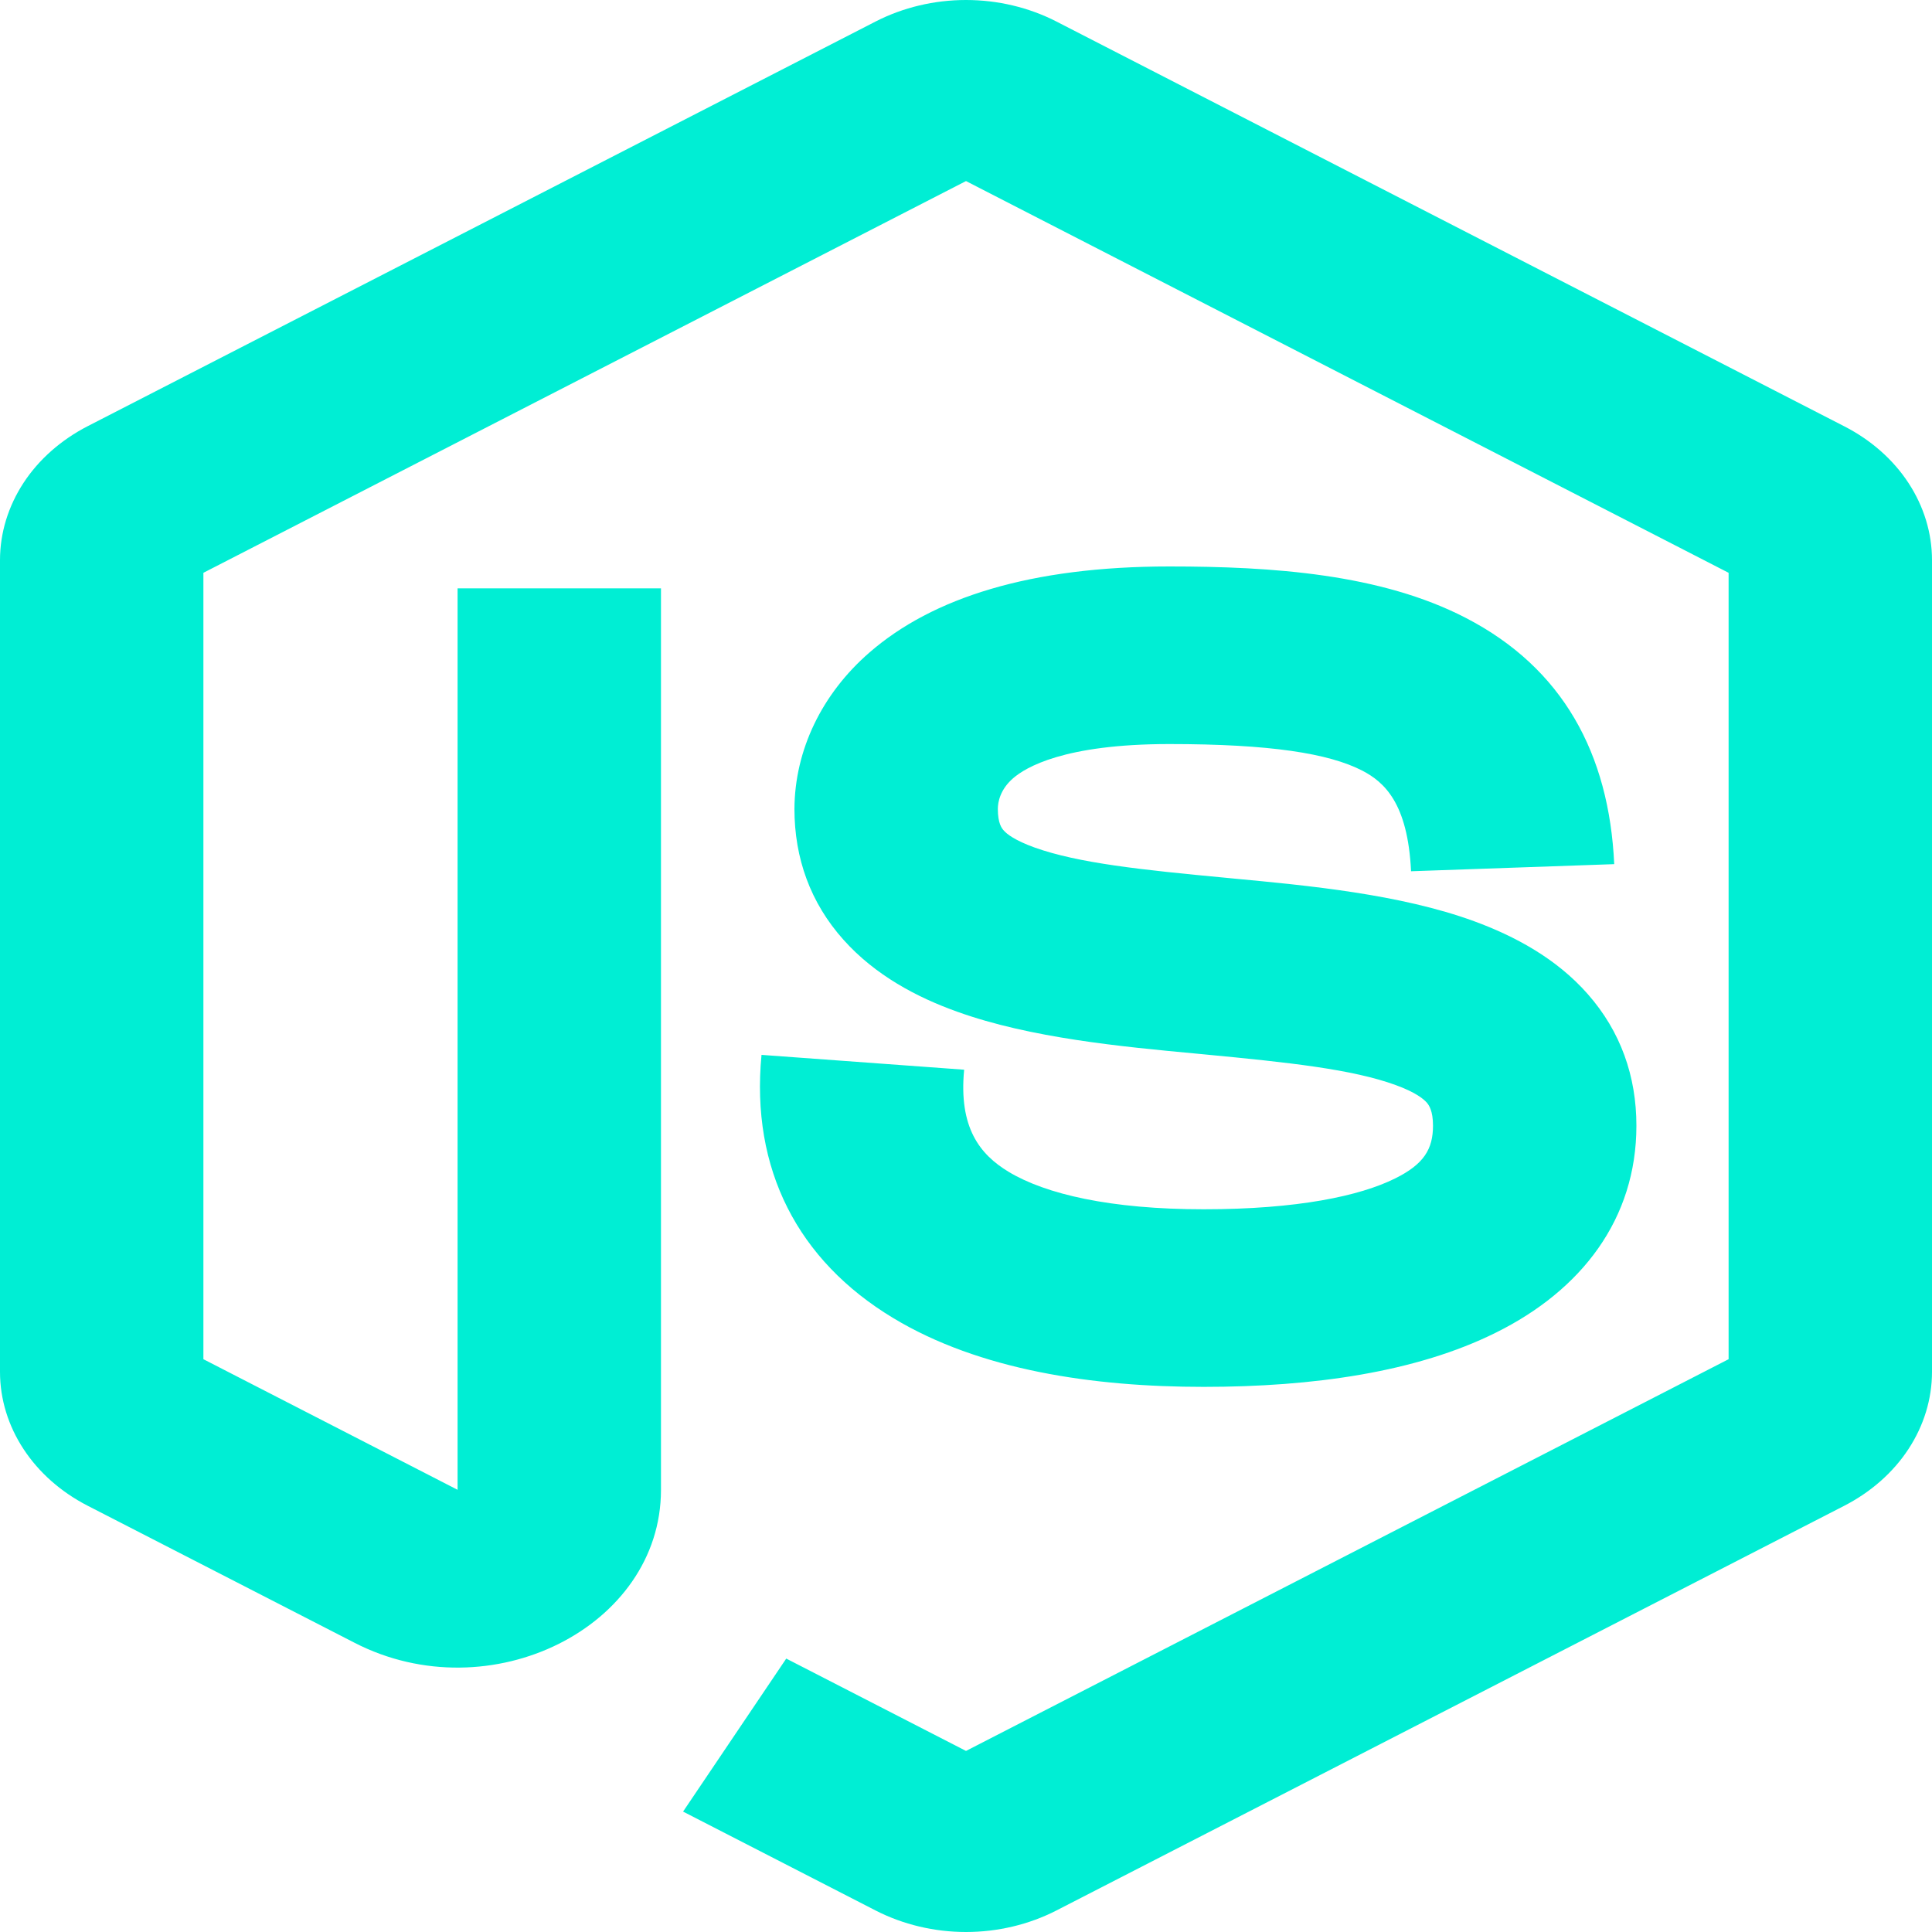 <svg width="25" height="25" viewBox="0 0 25 25" fill="none" xmlns="http://www.w3.org/2000/svg">
<path d="M13.667 0.277C13.313 0.096 12.91 0 12.5 0C12.09 0 11.687 0.096 11.333 0.277L1.136 5.514C0.79 5.692 0.503 5.945 0.304 6.249C0.105 6.554 -0 6.898 7.52546e-08 7.248V17.752C7.52546e-08 18.464 0.432 19.124 1.136 19.485L4.587 21.257C6.341 22.16 8.553 21.055 8.553 19.279V7.613H5.921V19.278L2.632 17.588V7.412L12.5 2.343L22.368 7.412V17.588L12.5 22.657L10.174 21.462L8.839 23.442L11.333 24.723C11.687 24.904 12.09 25 12.5 25C12.91 25 13.313 24.904 13.667 24.723L23.864 19.485C24.21 19.307 24.497 19.054 24.696 18.75C24.895 18.446 25 18.102 25 17.752V7.248C25 6.898 24.895 6.554 24.696 6.25C24.497 5.946 24.21 5.693 23.864 5.516L13.667 0.277ZM15.132 7.33C13.338 7.33 12.067 7.733 11.25 8.444C10.633 8.98 10.284 9.708 10.28 10.467C10.28 11.105 10.487 11.683 10.915 12.161C11.326 12.621 11.868 12.907 12.388 13.092C13.335 13.433 14.52 13.544 15.472 13.633L15.587 13.644C16.68 13.748 17.5 13.836 18.061 14.041C18.314 14.133 18.418 14.218 18.462 14.267C18.489 14.299 18.543 14.37 18.543 14.566C18.543 14.869 18.425 15.065 18.053 15.249C17.596 15.476 16.79 15.648 15.575 15.648C14.371 15.648 13.532 15.453 13.051 15.163C12.679 14.938 12.404 14.592 12.476 13.842L9.854 13.65C9.712 15.131 10.326 16.311 11.554 17.053C12.674 17.731 14.146 17.946 15.575 17.946C16.992 17.946 18.328 17.756 19.355 17.245C20.468 16.694 21.175 15.772 21.175 14.566C21.175 13.926 20.971 13.347 20.547 12.865C20.14 12.401 19.597 12.112 19.076 11.921C18.118 11.57 16.918 11.458 15.96 11.368L15.868 11.359C14.772 11.256 13.953 11.169 13.388 10.967C13.133 10.875 13.029 10.793 12.989 10.747C12.963 10.719 12.912 10.655 12.912 10.467C12.912 10.379 12.942 10.216 13.109 10.071C13.27 9.931 13.766 9.628 15.132 9.628C16.434 9.628 17.193 9.748 17.628 9.972C17.91 10.119 18.217 10.389 18.259 11.274L20.888 11.182C20.822 9.751 20.222 8.645 18.97 7.997C17.868 7.425 16.46 7.33 15.132 7.33Z" fill="#00EED4"/>
</svg>

